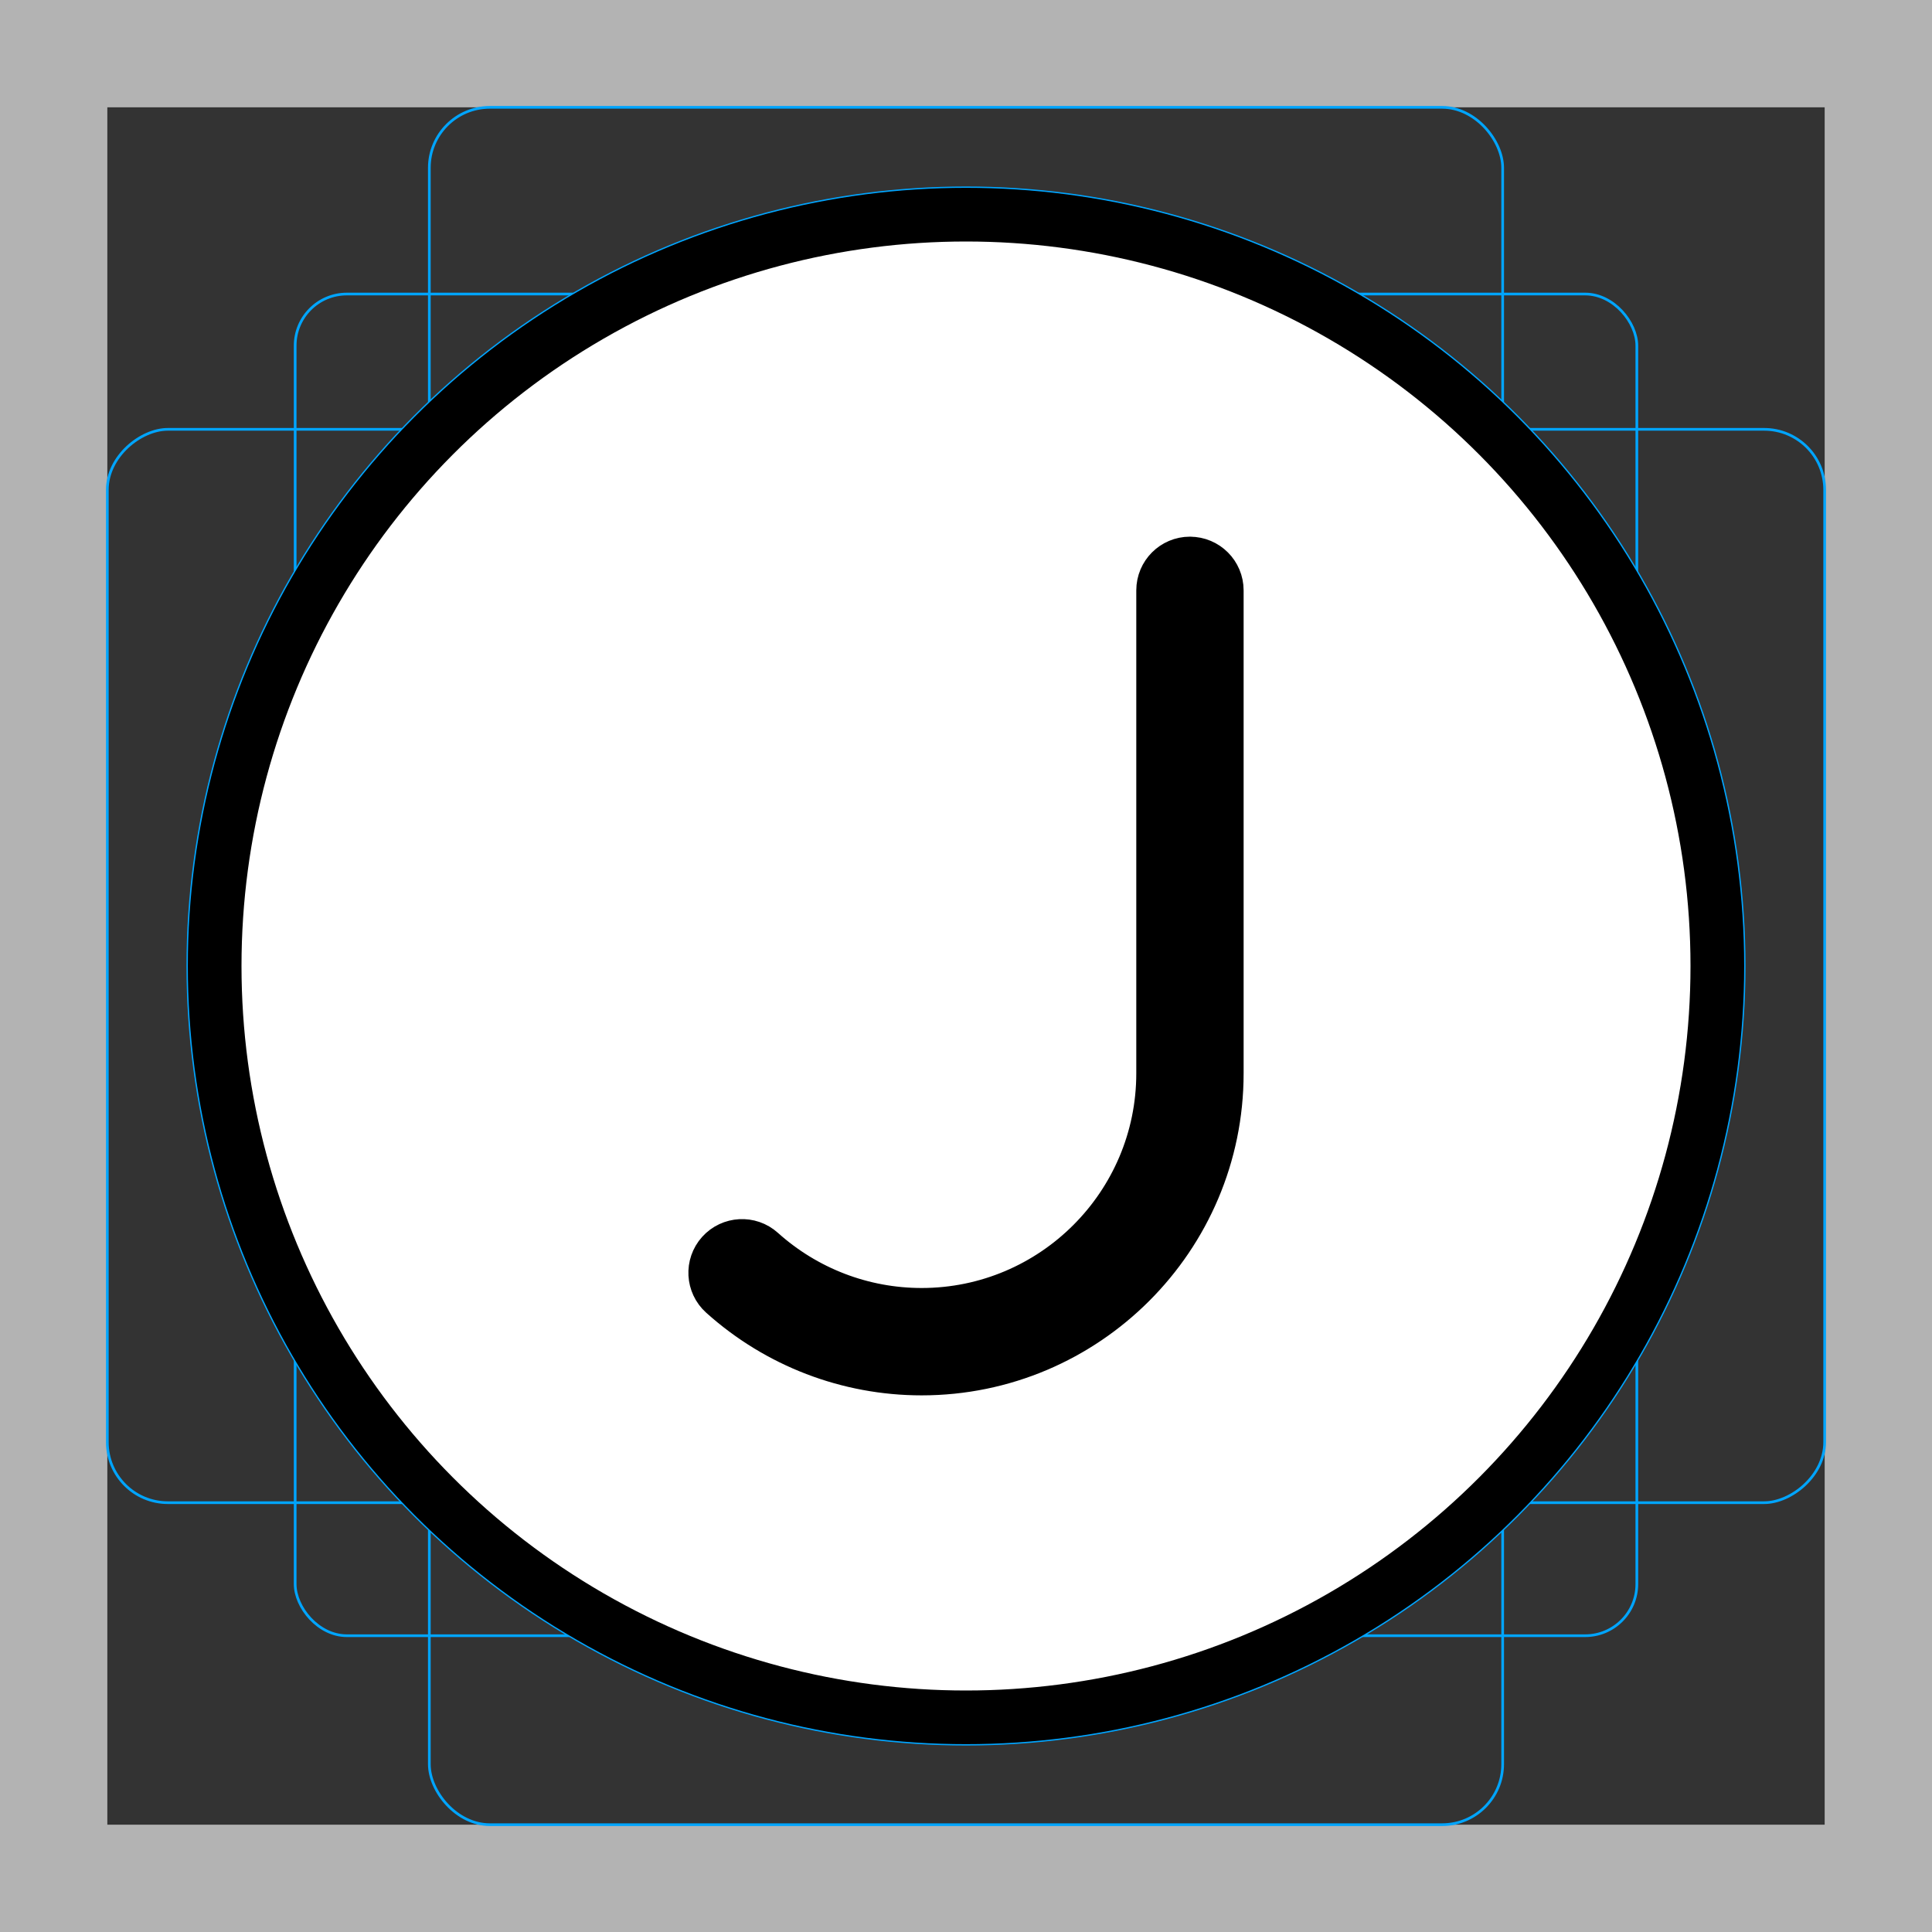 <?xml version="1.0" encoding="UTF-8"?>
<svg id="emoji" xmlns="http://www.w3.org/2000/svg" viewBox="0 0 72 72">
  <rect x="0" y="0" width="72" height="72" fill="#333333" stroke="none"/>
  <g id="grid">
    <path d="m68,4v64H4V4h64m4-4H0v72h72V0h0Z" fill="#b3b3b3"/>
    <rect x="11" y="10.958" width="50" height="50" rx="1.923" ry="1.923" fill="none" stroke="#00a5ff" stroke-miterlimit="10" stroke-width=".1"/>
    <rect x="16" y="4" width="40" height="64" rx="2.254" ry="2.254" fill="none" stroke="#00a5ff" stroke-miterlimit="10" stroke-width=".1"/>
    <rect x="16" y="4" width="40" height="64" rx="2.254" ry="2.254" transform="translate(72) rotate(90)" fill="none" stroke="#00a5ff" stroke-miterlimit="10" stroke-width=".1"/>
    <circle cx="36" cy="36" r="29" fill="none" stroke="#00a5ff" stroke-miterlimit="10" stroke-width=".1"/>
  </g>
  <g id="color">
    <circle cx="36" cy="36" r="28" fill="#fff"/>
    <path d="m44.346,21c-.553,0-1,.448-1,1v18c0,4.962-4.037,9-9,9-2.226,0-4.364-.821-6.024-2.312-.408-.368-1.043-.335-1.412.076s-.335,1.044.076,1.413c2.027,1.821,4.641,2.824,7.36,2.824,6.065,0,11-4.935,11-11v-18c0-.552-.447-1-1-1Z"/>
  </g>
  <g id="line">
    <g id="line-2" data-name="line">
      <circle cx="36" cy="36" r="28" fill="none" stroke="#000" stroke-linejoin="round" stroke-width="2"/>
    </g>
    <path d="m44.346,21c-.553,0-1,.448-1,1v18c0,4.962-4.037,9-9,9-2.226,0-4.364-.821-6.024-2.312-.408-.368-1.043-.335-1.412.076s-.335,1.044.076,1.413c2.027,1.821,4.641,2.824,7.36,2.824,6.065,0,11-4.935,11-11v-18c0-.552-.447-1-1-1Z" fill="none" stroke="#000" stroke-linejoin="round" stroke-width="2"/>
  </g>
</svg>